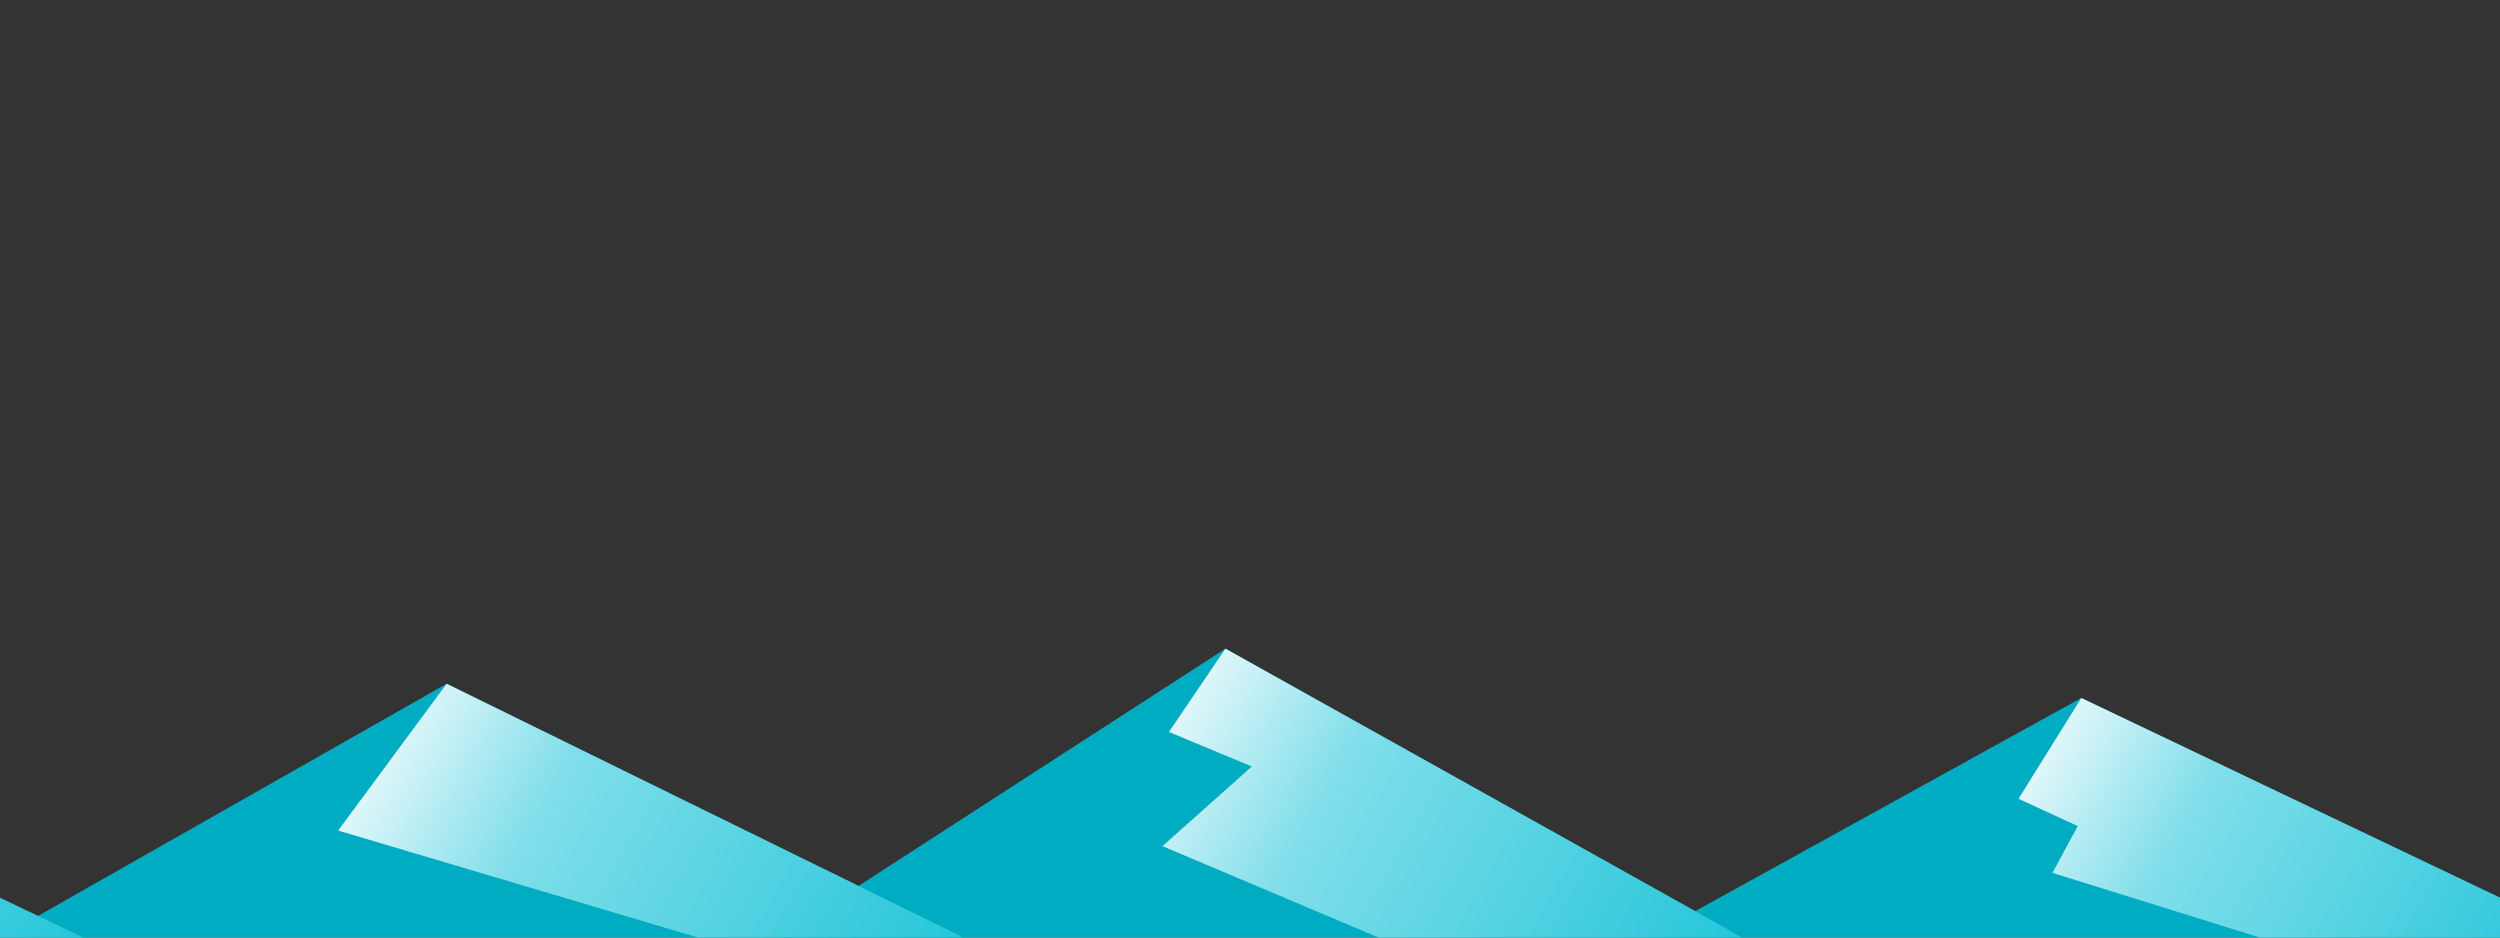 <?xml version="1.0" encoding="utf-8"?>
<!-- Generator: Adobe Illustrator 17.0.0, SVG Export Plug-In . SVG Version: 6.00 Build 0)  -->
<!DOCTYPE svg PUBLIC "-//W3C//DTD SVG 1.1//EN" "http://www.w3.org/Graphics/SVG/1.1/DTD/svg11.dtd">
<svg version="1.1" id="Layer_1" xmlns="http://www.w3.org/2000/svg" xmlns:xlink="http://www.w3.org/1999/xlink" x="0px" y="0px"
	 width="800px" height="300px" viewBox="0 0 800 300" enable-background="new 0 0 800 300" xml:space="preserve">
<rect x="0" y="0" width="800" height="300" fill="#333333" stroke="none"/>
<polygon fill="#00ACC1" points="308.325,300 142.926,218.802 0,300 "/>
<polygon fill="#00ACC1" points="557.526,300 392.126,207.567 249.2,300 "/>
<polygon fill="#00ACC1" points="826.685,300 666.009,223.356 527.166,300 "/>
<linearGradient id="SVGID_1_" gradientUnits="userSpaceOnUse" x1="125.807" y1="235.283" x2="290.719" y2="330.495">
	<stop  offset="0" style="stop-color:#E0F7FA"/>
	<stop  offset="0.281" style="stop-color:#80DEEA"/>
	<stop  offset="1" style="stop-color:#26C6DA"/>
</linearGradient>
<polygon fill="url(#SVGID_1_)" points="142.926,218.802 108.201,265.779 223.293,300 308.325,300 "/>
<linearGradient id="SVGID_2_" gradientUnits="userSpaceOnUse" x1="374.576" y1="233.32" x2="540.661" y2="329.21">
	<stop  offset="0" style="stop-color:#E0F7FA"/>
	<stop  offset="0.281" style="stop-color:#80DEEA"/>
	<stop  offset="1" style="stop-color:#26C6DA"/>
</linearGradient>
<polygon fill="url(#SVGID_2_)" points="392.126,207.567 374.05,234.231 400.583,245.281 371.982,270.769 441.072,300 557.526,300 
	"/>
<linearGradient id="SVGID_3_" gradientUnits="userSpaceOnUse" x1="654.56" y1="240.671" x2="809.344" y2="330.036">
	<stop  offset="0" style="stop-color:#E0F7FA"/>
	<stop  offset="0.281" style="stop-color:#80DEEA"/>
	<stop  offset="1" style="stop-color:#26C6DA"/>
</linearGradient>
<polygon fill="url(#SVGID_3_)" points="666.009,223.356 645.93,255.619 664.882,264.353 656.784,279.325 723.117,300 800,300 
	800,287.271 "/>
<linearGradient id="SVGID_4_" gradientUnits="userSpaceOnUse" x1="-131.435" y1="216.413" x2="23.35" y2="305.778">
	<stop  offset="0" style="stop-color:#E0F7FA"/>
	<stop  offset="0.281" style="stop-color:#80DEEA"/>
	<stop  offset="1" style="stop-color:#26C6DA"/>
</linearGradient>
<polygon fill="url(#SVGID_4_)" points="0,287.271 0,300 26.685,300 "/>
</svg>
